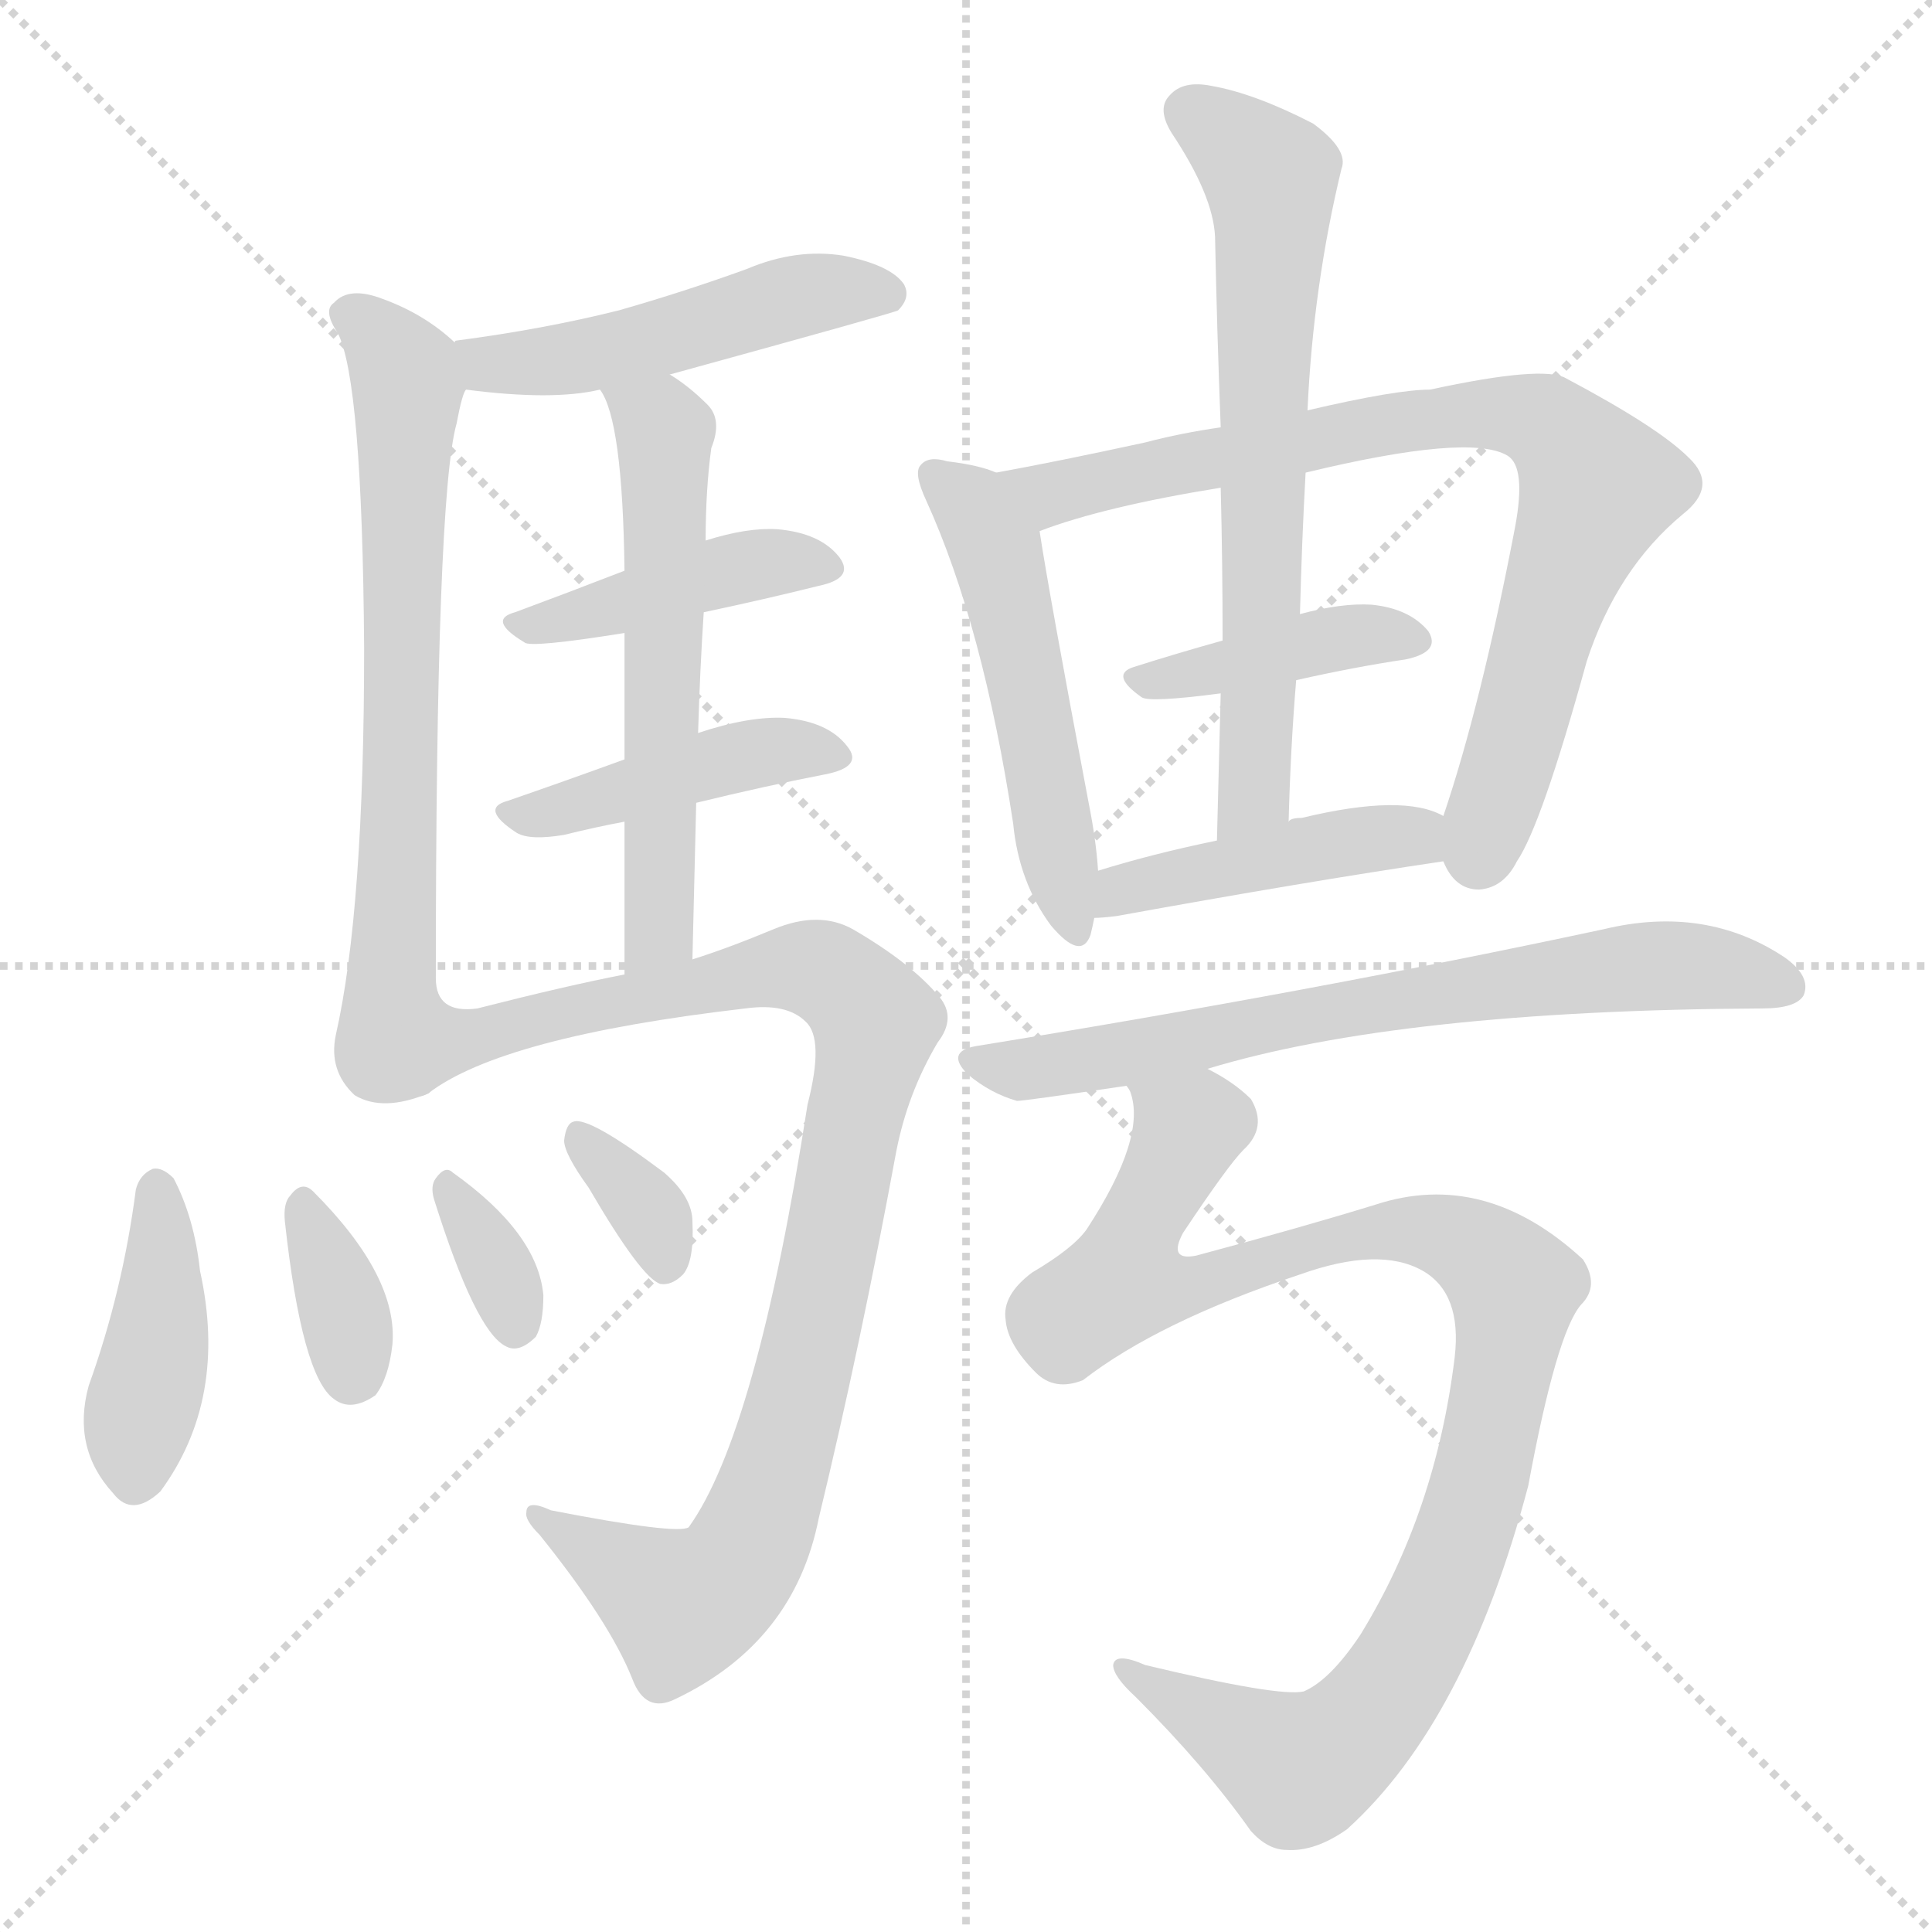 <svg xmlns="http://www.w3.org/2000/svg" version="1.1" viewBox="0 0 1024 1024">
  <g stroke="lightgray" stroke-dasharray="1,1" stroke-width="1" transform="scale(4, 4)">
    <line x1="0" y1="0" x2="256" y2="256" />
    <line x1="256" y1="0" x2="0" y2="256" />
    <line x1="128" y1="0" x2="128" y2="256" />
    <line x1="0" y1="128" x2="256" y2="128" />
  </g>
  <g transform="scale(1.0, -1.0) translate(0.0, -908.50)">
    <style type="text/css">
      
        @keyframes keyframes0 {
          from {
            stroke: blue;
            stroke-dashoffset: 488;
            stroke-width: 128;
          }
          61% {
            animation-timing-function: step-end;
            stroke: blue;
            stroke-dashoffset: 0;
            stroke-width: 128;
          }
          to {
            stroke: black;
            stroke-width: 1024;
          }
        }
        #make-me-a-hanzi-animation-0 {
          animation: keyframes0 0.647s both;
          animation-delay: 0s;
          animation-timing-function: linear;
        }
      
        @keyframes keyframes1 {
          from {
            stroke: blue;
            stroke-dashoffset: 676;
            stroke-width: 128;
          }
          69% {
            animation-timing-function: step-end;
            stroke: blue;
            stroke-dashoffset: 0;
            stroke-width: 128;
          }
          to {
            stroke: black;
            stroke-width: 1024;
          }
        }
        #make-me-a-hanzi-animation-1 {
          animation: keyframes1 0.8s both;
          animation-delay: 0.647s;
          animation-timing-function: linear;
        }
      
        @keyframes keyframes2 {
          from {
            stroke: blue;
            stroke-dashoffset: 422;
            stroke-width: 128;
          }
          58% {
            animation-timing-function: step-end;
            stroke: blue;
            stroke-dashoffset: 0;
            stroke-width: 128;
          }
          to {
            stroke: black;
            stroke-width: 1024;
          }
        }
        #make-me-a-hanzi-animation-2 {
          animation: keyframes2 0.593s both;
          animation-delay: 1.447s;
          animation-timing-function: linear;
        }
      
        @keyframes keyframes3 {
          from {
            stroke: blue;
            stroke-dashoffset: 431;
            stroke-width: 128;
          }
          58% {
            animation-timing-function: step-end;
            stroke: blue;
            stroke-dashoffset: 0;
            stroke-width: 128;
          }
          to {
            stroke: black;
            stroke-width: 1024;
          }
        }
        #make-me-a-hanzi-animation-3 {
          animation: keyframes3 0.601s both;
          animation-delay: 2.041s;
          animation-timing-function: linear;
        }
      
        @keyframes keyframes4 {
          from {
            stroke: blue;
            stroke-dashoffset: 576;
            stroke-width: 128;
          }
          65% {
            animation-timing-function: step-end;
            stroke: blue;
            stroke-dashoffset: 0;
            stroke-width: 128;
          }
          to {
            stroke: black;
            stroke-width: 1024;
          }
        }
        #make-me-a-hanzi-animation-4 {
          animation: keyframes4 0.719s both;
          animation-delay: 2.641s;
          animation-timing-function: linear;
        }
      
        @keyframes keyframes5 {
          from {
            stroke: blue;
            stroke-dashoffset: 940;
            stroke-width: 128;
          }
          75% {
            animation-timing-function: step-end;
            stroke: blue;
            stroke-dashoffset: 0;
            stroke-width: 128;
          }
          to {
            stroke: black;
            stroke-width: 1024;
          }
        }
        #make-me-a-hanzi-animation-5 {
          animation: keyframes5 1.015s both;
          animation-delay: 3.36s;
          animation-timing-function: linear;
        }
      
        @keyframes keyframes6 {
          from {
            stroke: blue;
            stroke-dashoffset: 409;
            stroke-width: 128;
          }
          57% {
            animation-timing-function: step-end;
            stroke: blue;
            stroke-dashoffset: 0;
            stroke-width: 128;
          }
          to {
            stroke: black;
            stroke-width: 1024;
          }
        }
        #make-me-a-hanzi-animation-6 {
          animation: keyframes6 0.583s both;
          animation-delay: 4.375s;
          animation-timing-function: linear;
        }
      
        @keyframes keyframes7 {
          from {
            stroke: blue;
            stroke-dashoffset: 345;
            stroke-width: 128;
          }
          53% {
            animation-timing-function: step-end;
            stroke: blue;
            stroke-dashoffset: 0;
            stroke-width: 128;
          }
          to {
            stroke: black;
            stroke-width: 1024;
          }
        }
        #make-me-a-hanzi-animation-7 {
          animation: keyframes7 0.531s both;
          animation-delay: 4.958s;
          animation-timing-function: linear;
        }
      
        @keyframes keyframes8 {
          from {
            stroke: blue;
            stroke-dashoffset: 336;
            stroke-width: 128;
          }
          52% {
            animation-timing-function: step-end;
            stroke: blue;
            stroke-dashoffset: 0;
            stroke-width: 128;
          }
          to {
            stroke: black;
            stroke-width: 1024;
          }
        }
        #make-me-a-hanzi-animation-8 {
          animation: keyframes8 0.523s both;
          animation-delay: 5.489s;
          animation-timing-function: linear;
        }
      
        @keyframes keyframes9 {
          from {
            stroke: blue;
            stroke-dashoffset: 341;
            stroke-width: 128;
          }
          53% {
            animation-timing-function: step-end;
            stroke: blue;
            stroke-dashoffset: 0;
            stroke-width: 128;
          }
          to {
            stroke: black;
            stroke-width: 1024;
          }
        }
        #make-me-a-hanzi-animation-9 {
          animation: keyframes9 0.528s both;
          animation-delay: 6.012s;
          animation-timing-function: linear;
        }
      
        @keyframes keyframes10 {
          from {
            stroke: blue;
            stroke-dashoffset: 511;
            stroke-width: 128;
          }
          62% {
            animation-timing-function: step-end;
            stroke: blue;
            stroke-dashoffset: 0;
            stroke-width: 128;
          }
          to {
            stroke: black;
            stroke-width: 1024;
          }
        }
        #make-me-a-hanzi-animation-10 {
          animation: keyframes10 0.666s both;
          animation-delay: 6.54s;
          animation-timing-function: linear;
        }
      
        @keyframes keyframes11 {
          from {
            stroke: blue;
            stroke-dashoffset: 795;
            stroke-width: 128;
          }
          72% {
            animation-timing-function: step-end;
            stroke: blue;
            stroke-dashoffset: 0;
            stroke-width: 128;
          }
          to {
            stroke: black;
            stroke-width: 1024;
          }
        }
        #make-me-a-hanzi-animation-11 {
          animation: keyframes11 0.897s both;
          animation-delay: 7.206s;
          animation-timing-function: linear;
        }
      
        @keyframes keyframes12 {
          from {
            stroke: blue;
            stroke-dashoffset: 403;
            stroke-width: 128;
          }
          57% {
            animation-timing-function: step-end;
            stroke: blue;
            stroke-dashoffset: 0;
            stroke-width: 128;
          }
          to {
            stroke: black;
            stroke-width: 1024;
          }
        }
        #make-me-a-hanzi-animation-12 {
          animation: keyframes12 0.578s both;
          animation-delay: 8.103s;
          animation-timing-function: linear;
        }
      
        @keyframes keyframes13 {
          from {
            stroke: blue;
            stroke-dashoffset: 658;
            stroke-width: 128;
          }
          68% {
            animation-timing-function: step-end;
            stroke: blue;
            stroke-dashoffset: 0;
            stroke-width: 128;
          }
          to {
            stroke: black;
            stroke-width: 1024;
          }
        }
        #make-me-a-hanzi-animation-13 {
          animation: keyframes13 0.785s both;
          animation-delay: 8.681s;
          animation-timing-function: linear;
        }
      
        @keyframes keyframes14 {
          from {
            stroke: blue;
            stroke-dashoffset: 437;
            stroke-width: 128;
          }
          59% {
            animation-timing-function: step-end;
            stroke: blue;
            stroke-dashoffset: 0;
            stroke-width: 128;
          }
          to {
            stroke: black;
            stroke-width: 1024;
          }
        }
        #make-me-a-hanzi-animation-14 {
          animation: keyframes14 0.606s both;
          animation-delay: 9.466s;
          animation-timing-function: linear;
        }
      
        @keyframes keyframes15 {
          from {
            stroke: blue;
            stroke-dashoffset: 683;
            stroke-width: 128;
          }
          69% {
            animation-timing-function: step-end;
            stroke: blue;
            stroke-dashoffset: 0;
            stroke-width: 128;
          }
          to {
            stroke: black;
            stroke-width: 1024;
          }
        }
        #make-me-a-hanzi-animation-15 {
          animation: keyframes15 0.806s both;
          animation-delay: 10.072s;
          animation-timing-function: linear;
        }
      
        @keyframes keyframes16 {
          from {
            stroke: blue;
            stroke-dashoffset: 977;
            stroke-width: 128;
          }
          76% {
            animation-timing-function: step-end;
            stroke: blue;
            stroke-dashoffset: 0;
            stroke-width: 128;
          }
          to {
            stroke: black;
            stroke-width: 1024;
          }
        }
        #make-me-a-hanzi-animation-16 {
          animation: keyframes16 1.045s both;
          animation-delay: 10.877s;
          animation-timing-function: linear;
        }
      
    </style>
    
      <path d="M 355 710 Q 475 743 476 744 Q 483 751 479 758 Q 472 768 447 773 Q 422 777 396 766 Q 363 754 328 744 Q 288 734 242 728 Q 241 728 241 727 C 212 720 217 706 247 702 Q 293 696 318 702 L 355 710 Z" fill="lightgray" />
    
      <path d="M 241 727 Q 225 742 203 750 Q 185 757 177 748 Q 171 744 179 732 Q 192 707 193 565 Q 193 426 178 360 Q 174 341 188 328 Q 203 319 227 329 C 231 330 231 360 231 390 Q 231 645 242 684 Q 245 700 247 702 C 252 718 252 718 241 727 Z" fill="lightgray" />
    
      <path d="M 373 584 Q 406 591 434 598 Q 453 602 445 613 Q 435 626 412 628 Q 396 629 374 622 L 331 606 Q 300 594 273 584 Q 258 580 278 568 Q 281 565 331 573 L 373 584 Z" fill="lightgray" />
    
      <path d="M 369 483 Q 406 492 437 498 Q 458 502 449 513 Q 439 526 416 528 Q 397 529 370 520 L 331 506 Q 298 494 269 484 Q 254 480 274 467 Q 281 463 299 466 Q 315 470 331 473 L 369 483 Z" fill="lightgray" />
    
      <path d="M 370 520 Q 371 554 373 584 L 374 622 Q 374 649 377 671 Q 383 686 375 694 Q 365 704 355 710 C 330 727 305 729 318 702 Q 330 686 331 606 L 331 573 Q 331 546 331 506 L 331 473 Q 331 437 331 392 C 331 362 366 370 367 400 Q 368 443 369 483 L 370 520 Z" fill="lightgray" />
    
      <path d="M 227 329 Q 266 359 395 374 Q 417 377 427 367 Q 437 358 428 323 Q 401 149 365 99 Q 359 95 292 108 Q 279 114 279 107 Q 278 103 286 95 Q 323 49 335 19 Q 342 0 358 8 Q 421 38 434 104 Q 456 195 475 298 Q 481 329 497 356 Q 507 369 498 380 Q 483 398 452 416 Q 434 426 410 416 Q 386 406 367 400 L 331 392 Q 300 386 253 374 Q 231 371 231 390 C 213 414 201 314 227 329 Z" fill="lightgray" />
    
      <path d="M 72 278 Q 65 224 47 174 Q 38 141 60 117 Q 70 104 85 118 Q 121 167 106 235 Q 103 263 92 284 Q 86 290 81 289 Q 74 286 72 278 Z" fill="lightgray" />
    
      <path d="M 151 261 Q 160 179 177 167 Q 186 160 199 169 Q 206 178 208 196 Q 211 232 166 277 Q 160 283 154 275 Q 150 271 151 261 Z" fill="lightgray" />
    
      <path d="M 230 273 Q 252 203 268 195 Q 275 191 284 200 Q 288 207 288 222 Q 285 255 240 287 Q 236 291 231 284 Q 228 280 230 273 Z" fill="lightgray" />
    
      <path d="M 312 279 Q 340 231 350 228 Q 356 227 362 233 Q 368 240 367 261 Q 367 274 352 287 Q 312 317 304 314 Q 300 313 299 304 Q 299 297 312 279 Z" fill="lightgray" />
    
      <path d="M 528 658 Q 519 662 502 664 Q 492 667 488 662 Q 484 658 491 643 Q 521 577 537 472 Q 540 441 557 418 Q 573 399 578 413 Q 579 417 580 422 L 582 447 Q 581 463 577 483 Q 556 594 551 627 C 547 651 547 651 528 658 Z" fill="lightgray" />
    
      <path d="M 647 682 Q 626 679 607 674 Q 561 664 528 658 C 499 652 523 617 551 627 Q 585 640 647 650 L 692 658 Q 779 679 799 667 Q 809 661 803 629 Q 785 535 765 476 C 759 459 759 459 765 452 Q 771 437 784 437 Q 797 438 804 452 Q 817 471 841 558 Q 857 607 892 636 Q 911 651 895 666 Q 879 682 830 708 Q 818 715 758 702 Q 740 702 693 691 L 647 682 Z" fill="lightgray" />
    
      <path d="M 687 548 Q 718 555 745 559 Q 764 563 757 574 Q 747 586 727 588 Q 711 589 689 583 L 648 569 Q 623 562 601 555 Q 588 551 605 539 Q 609 536 647 541 L 687 548 Z" fill="lightgray" />
    
      <path d="M 693 691 Q 696 757 711 819 Q 715 829 696 843 Q 665 859 642 863 Q 627 866 620 858 Q 613 851 621 838 Q 643 805 644 783 Q 645 734 647 682 L 647 650 Q 648 611 648 569 L 647 541 Q 646 504 645 463 C 644 433 682 443 683 473 Q 684 512 687 548 L 689 583 Q 690 622 692 658 L 693 691 Z" fill="lightgray" />
    
      <path d="M 580 422 Q 584 422 592 423 Q 691 441 765 452 C 795 456 792 464 765 476 Q 744 488 690 475 Q 684 475 683 473 C 663 467 663 467 645 463 Q 611 456 582 447 C 553 438 550 420 580 422 Z" fill="lightgray" />
    
      <path d="M 640 342 Q 742 373 934 374 Q 952 374 956 381 Q 960 391 946 401 Q 904 429 850 416 Q 696 383 517 354 Q 501 351 513 339 Q 525 329 539 325 Q 543 325 597 333 L 640 342 Z" fill="lightgray" />
    
      <path d="M 597 333 Q 598 332 599 330 Q 608 306 576 257 Q 569 247 547 234 Q 531 222 533 209 Q 534 196 549 181 Q 559 171 574 177 Q 614 208 689 233 Q 731 248 754 235 Q 775 223 771 189 Q 761 107 721 42 Q 705 18 691 12 Q 678 9 607 26 Q 591 33 590 26 Q 590 20 602 9 Q 639 -28 663 -62 Q 672 -72 682 -72 Q 697 -73 714 -61 Q 777 -4 810 121 Q 825 202 838 217 Q 848 227 839 241 Q 787 289 729 270 Q 690 258 634 243 Q 619 240 627 255 Q 651 291 659 299 Q 672 311 663 326 Q 654 335 640 342 C 615 359 593 363 597 333 Z" fill="lightgray" />
    
    
      <clipPath id="make-me-a-hanzi-clip-0">
        <path d="M 355 710 Q 475 743 476 744 Q 483 751 479 758 Q 472 768 447 773 Q 422 777 396 766 Q 363 754 328 744 Q 288 734 242 728 Q 241 728 241 727 C 212 720 217 706 247 702 Q 293 696 318 702 L 355 710 Z" />
      </clipPath>
      <path clip-path="url(#make-me-a-hanzi-clip-0)" d="M 247 722 L 260 715 L 288 716 L 364 731 L 420 751 L 472 752" fill="none" id="make-me-a-hanzi-animation-0" stroke-dasharray="360 720" stroke-linecap="round" />
    
      <clipPath id="make-me-a-hanzi-clip-1">
        <path d="M 241 727 Q 225 742 203 750 Q 185 757 177 748 Q 171 744 179 732 Q 192 707 193 565 Q 193 426 178 360 Q 174 341 188 328 Q 203 319 227 329 C 231 330 231 360 231 390 Q 231 645 242 684 Q 245 700 247 702 C 252 718 252 718 241 727 Z" />
      </clipPath>
      <path clip-path="url(#make-me-a-hanzi-clip-1)" d="M 186 741 L 202 728 L 216 704 L 212 453 L 203 353 L 216 337" fill="none" id="make-me-a-hanzi-animation-1" stroke-dasharray="548 1096" stroke-linecap="round" />
    
      <clipPath id="make-me-a-hanzi-clip-2">
        <path d="M 373 584 Q 406 591 434 598 Q 453 602 445 613 Q 435 626 412 628 Q 396 629 374 622 L 331 606 Q 300 594 273 584 Q 258 580 278 568 Q 281 565 331 573 L 373 584 Z" />
      </clipPath>
      <path clip-path="url(#make-me-a-hanzi-clip-2)" d="M 275 576 L 386 607 L 437 607" fill="none" id="make-me-a-hanzi-animation-2" stroke-dasharray="294 588" stroke-linecap="round" />
    
      <clipPath id="make-me-a-hanzi-clip-3">
        <path d="M 369 483 Q 406 492 437 498 Q 458 502 449 513 Q 439 526 416 528 Q 397 529 370 520 L 331 506 Q 298 494 269 484 Q 254 480 274 467 Q 281 463 299 466 Q 315 470 331 473 L 369 483 Z" />
      </clipPath>
      <path clip-path="url(#make-me-a-hanzi-clip-3)" d="M 271 475 L 398 509 L 420 512 L 441 507" fill="none" id="make-me-a-hanzi-animation-3" stroke-dasharray="303 606" stroke-linecap="round" />
    
      <clipPath id="make-me-a-hanzi-clip-4">
        <path d="M 370 520 Q 371 554 373 584 L 374 622 Q 374 649 377 671 Q 383 686 375 694 Q 365 704 355 710 C 330 727 305 729 318 702 Q 330 686 331 606 L 331 573 Q 331 546 331 506 L 331 473 Q 331 437 331 392 C 331 362 366 370 367 400 Q 368 443 369 483 L 370 520 Z" />
      </clipPath>
      <path clip-path="url(#make-me-a-hanzi-clip-4)" d="M 325 702 L 352 680 L 350 422 L 336 399" fill="none" id="make-me-a-hanzi-animation-4" stroke-dasharray="448 896" stroke-linecap="round" />
    
      <clipPath id="make-me-a-hanzi-clip-5">
        <path d="M 227 329 Q 266 359 395 374 Q 417 377 427 367 Q 437 358 428 323 Q 401 149 365 99 Q 359 95 292 108 Q 279 114 279 107 Q 278 103 286 95 Q 323 49 335 19 Q 342 0 358 8 Q 421 38 434 104 Q 456 195 475 298 Q 481 329 497 356 Q 507 369 498 380 Q 483 398 452 416 Q 434 426 410 416 Q 386 406 367 400 L 331 392 Q 300 386 253 374 Q 231 371 231 390 C 213 414 201 314 227 329 Z" />
      </clipPath>
      <path clip-path="url(#make-me-a-hanzi-clip-5)" d="M 228 337 L 246 359 L 409 395 L 445 389 L 465 365 L 431 203 L 393 81 L 361 57 L 286 103" fill="none" id="make-me-a-hanzi-animation-5" stroke-dasharray="812 1624" stroke-linecap="round" />
    
      <clipPath id="make-me-a-hanzi-clip-6">
        <path d="M 72 278 Q 65 224 47 174 Q 38 141 60 117 Q 70 104 85 118 Q 121 167 106 235 Q 103 263 92 284 Q 86 290 81 289 Q 74 286 72 278 Z" />
      </clipPath>
      <path clip-path="url(#make-me-a-hanzi-clip-6)" d="M 83 278 L 85 208 L 72 126" fill="none" id="make-me-a-hanzi-animation-6" stroke-dasharray="281 562" stroke-linecap="round" />
    
      <clipPath id="make-me-a-hanzi-clip-7">
        <path d="M 151 261 Q 160 179 177 167 Q 186 160 199 169 Q 206 178 208 196 Q 211 232 166 277 Q 160 283 154 275 Q 150 271 151 261 Z" />
      </clipPath>
      <path clip-path="url(#make-me-a-hanzi-clip-7)" d="M 162 266 L 184 209 L 187 181" fill="none" id="make-me-a-hanzi-animation-7" stroke-dasharray="217 434" stroke-linecap="round" />
    
      <clipPath id="make-me-a-hanzi-clip-8">
        <path d="M 230 273 Q 252 203 268 195 Q 275 191 284 200 Q 288 207 288 222 Q 285 255 240 287 Q 236 291 231 284 Q 228 280 230 273 Z" />
      </clipPath>
      <path clip-path="url(#make-me-a-hanzi-clip-8)" d="M 238 278 L 262 240 L 273 207" fill="none" id="make-me-a-hanzi-animation-8" stroke-dasharray="208 416" stroke-linecap="round" />
    
      <clipPath id="make-me-a-hanzi-clip-9">
        <path d="M 312 279 Q 340 231 350 228 Q 356 227 362 233 Q 368 240 367 261 Q 367 274 352 287 Q 312 317 304 314 Q 300 313 299 304 Q 299 297 312 279 Z" />
      </clipPath>
      <path clip-path="url(#make-me-a-hanzi-clip-9)" d="M 306 307 L 343 268 L 353 238" fill="none" id="make-me-a-hanzi-animation-9" stroke-dasharray="213 426" stroke-linecap="round" />
    
      <clipPath id="make-me-a-hanzi-clip-10">
        <path d="M 528 658 Q 519 662 502 664 Q 492 667 488 662 Q 484 658 491 643 Q 521 577 537 472 Q 540 441 557 418 Q 573 399 578 413 Q 579 417 580 422 L 582 447 Q 581 463 577 483 Q 556 594 551 627 C 547 651 547 651 528 658 Z" />
      </clipPath>
      <path clip-path="url(#make-me-a-hanzi-clip-10)" d="M 496 657 L 516 640 L 532 602 L 568 418" fill="none" id="make-me-a-hanzi-animation-10" stroke-dasharray="383 766" stroke-linecap="round" />
    
      <clipPath id="make-me-a-hanzi-clip-11">
        <path d="M 647 682 Q 626 679 607 674 Q 561 664 528 658 C 499 652 523 617 551 627 Q 585 640 647 650 L 692 658 Q 779 679 799 667 Q 809 661 803 629 Q 785 535 765 476 C 759 459 759 459 765 452 Q 771 437 784 437 Q 797 438 804 452 Q 817 471 841 558 Q 857 607 892 636 Q 911 651 895 666 Q 879 682 830 708 Q 818 715 758 702 Q 740 702 693 691 L 647 682 Z" />
      </clipPath>
      <path clip-path="url(#make-me-a-hanzi-clip-11)" d="M 534 655 L 557 647 L 772 690 L 807 688 L 826 679 L 846 647 L 784 455" fill="none" id="make-me-a-hanzi-animation-11" stroke-dasharray="667 1334" stroke-linecap="round" />
    
      <clipPath id="make-me-a-hanzi-clip-12">
        <path d="M 687 548 Q 718 555 745 559 Q 764 563 757 574 Q 747 586 727 588 Q 711 589 689 583 L 648 569 Q 623 562 601 555 Q 588 551 605 539 Q 609 536 647 541 L 687 548 Z" />
      </clipPath>
      <path clip-path="url(#make-me-a-hanzi-clip-12)" d="M 604 547 L 711 571 L 748 569" fill="none" id="make-me-a-hanzi-animation-12" stroke-dasharray="275 550" stroke-linecap="round" />
    
      <clipPath id="make-me-a-hanzi-clip-13">
        <path d="M 693 691 Q 696 757 711 819 Q 715 829 696 843 Q 665 859 642 863 Q 627 866 620 858 Q 613 851 621 838 Q 643 805 644 783 Q 645 734 647 682 L 647 650 Q 648 611 648 569 L 647 541 Q 646 504 645 463 C 644 433 682 443 683 473 Q 684 512 687 548 L 689 583 Q 690 622 692 658 L 693 691 Z" />
      </clipPath>
      <path clip-path="url(#make-me-a-hanzi-clip-13)" d="M 631 849 L 663 826 L 674 805 L 666 497 L 650 471" fill="none" id="make-me-a-hanzi-animation-13" stroke-dasharray="530 1060" stroke-linecap="round" />
    
      <clipPath id="make-me-a-hanzi-clip-14">
        <path d="M 580 422 Q 584 422 592 423 Q 691 441 765 452 C 795 456 792 464 765 476 Q 744 488 690 475 Q 684 475 683 473 C 663 467 663 467 645 463 Q 611 456 582 447 C 553 438 550 420 580 422 Z" />
      </clipPath>
      <path clip-path="url(#make-me-a-hanzi-clip-14)" d="M 586 428 L 595 437 L 703 462 L 747 466 L 757 458" fill="none" id="make-me-a-hanzi-animation-14" stroke-dasharray="309 618" stroke-linecap="round" />
    
      <clipPath id="make-me-a-hanzi-clip-15">
        <path d="M 640 342 Q 742 373 934 374 Q 952 374 956 381 Q 960 391 946 401 Q 904 429 850 416 Q 696 383 517 354 Q 501 351 513 339 Q 525 329 539 325 Q 543 325 597 333 L 640 342 Z" />
      </clipPath>
      <path clip-path="url(#make-me-a-hanzi-clip-15)" d="M 525 344 L 583 346 L 700 372 L 874 397 L 947 386" fill="none" id="make-me-a-hanzi-animation-15" stroke-dasharray="555 1110" stroke-linecap="round" />
    
      <clipPath id="make-me-a-hanzi-clip-16">
        <path d="M 597 333 Q 598 332 599 330 Q 608 306 576 257 Q 569 247 547 234 Q 531 222 533 209 Q 534 196 549 181 Q 559 171 574 177 Q 614 208 689 233 Q 731 248 754 235 Q 775 223 771 189 Q 761 107 721 42 Q 705 18 691 12 Q 678 9 607 26 Q 591 33 590 26 Q 590 20 602 9 Q 639 -28 663 -62 Q 672 -72 682 -72 Q 697 -73 714 -61 Q 777 -4 810 121 Q 825 202 838 217 Q 848 227 839 241 Q 787 289 729 270 Q 690 258 634 243 Q 619 240 627 255 Q 651 291 659 299 Q 672 311 663 326 Q 654 335 640 342 C 615 359 593 363 597 333 Z" />
      </clipPath>
      <path clip-path="url(#make-me-a-hanzi-clip-16)" d="M 608 326 L 629 310 L 601 254 L 603 233 L 641 229 L 702 250 L 741 256 L 774 250 L 803 226 L 784 118 L 752 39 L 721 -7 L 689 -29 L 595 24" fill="none" id="make-me-a-hanzi-animation-16" stroke-dasharray="849 1698" stroke-linecap="round" />
    
  </g>
</svg>